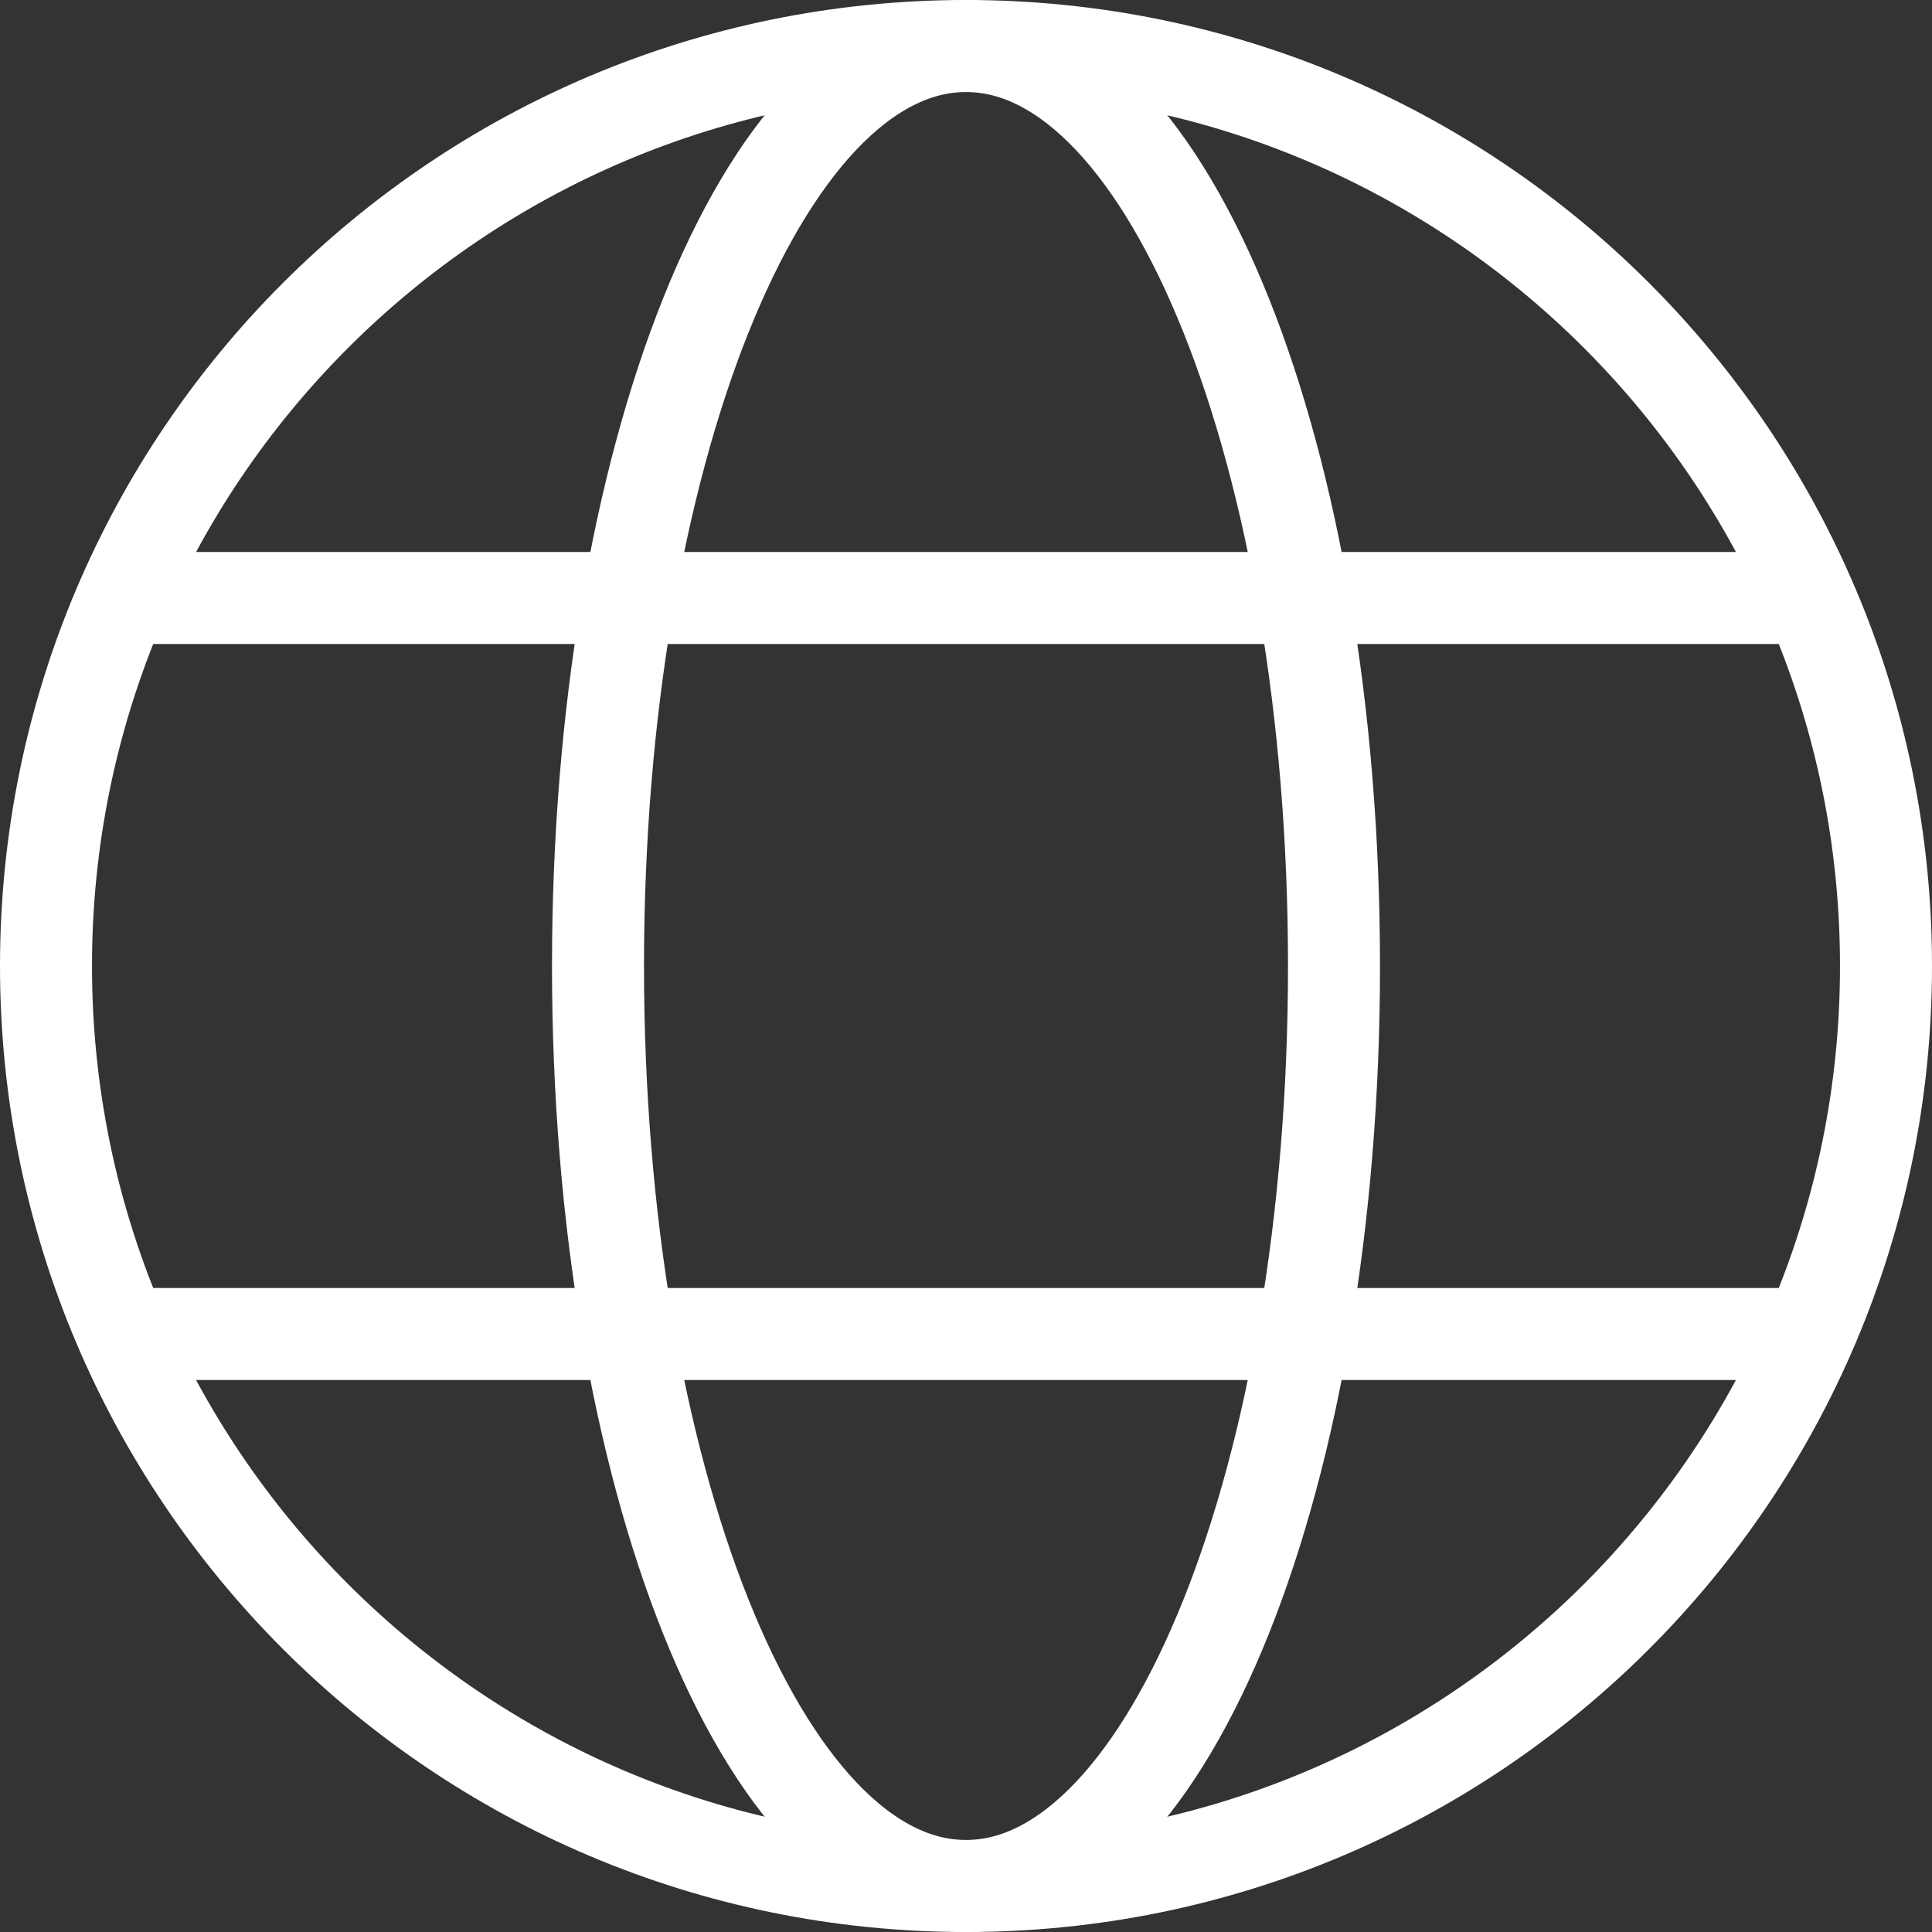 <svg width="210" height="210" viewBox="0 0 210 210" fill="none" xmlns="http://www.w3.org/2000/svg">
<rect x="0" y="0" width="210" height="210" fill="#333333" stroke="none"/>
<path d="M105 205C160.228 205 205 160.228 205 105C205 49.772 160.228 5 105 5C49.772 5 5 49.772 5 105C5 160.228 49.772 205 105 205Z" stroke="white" stroke-width="10" stroke-linejoin="round"/>
<path d="M105 205C127.091 205 145 160.228 145 105C145 49.772 127.091 5 105 5C82.909 5 65 49.772 65 105C65 160.228 82.909 205 105 205Z" stroke="white" stroke-width="10" stroke-linejoin="round"/>
<path d="M15 145H195M15 65H195H15Z" stroke="white" stroke-width="10" stroke-linejoin="round"/>
</svg>
